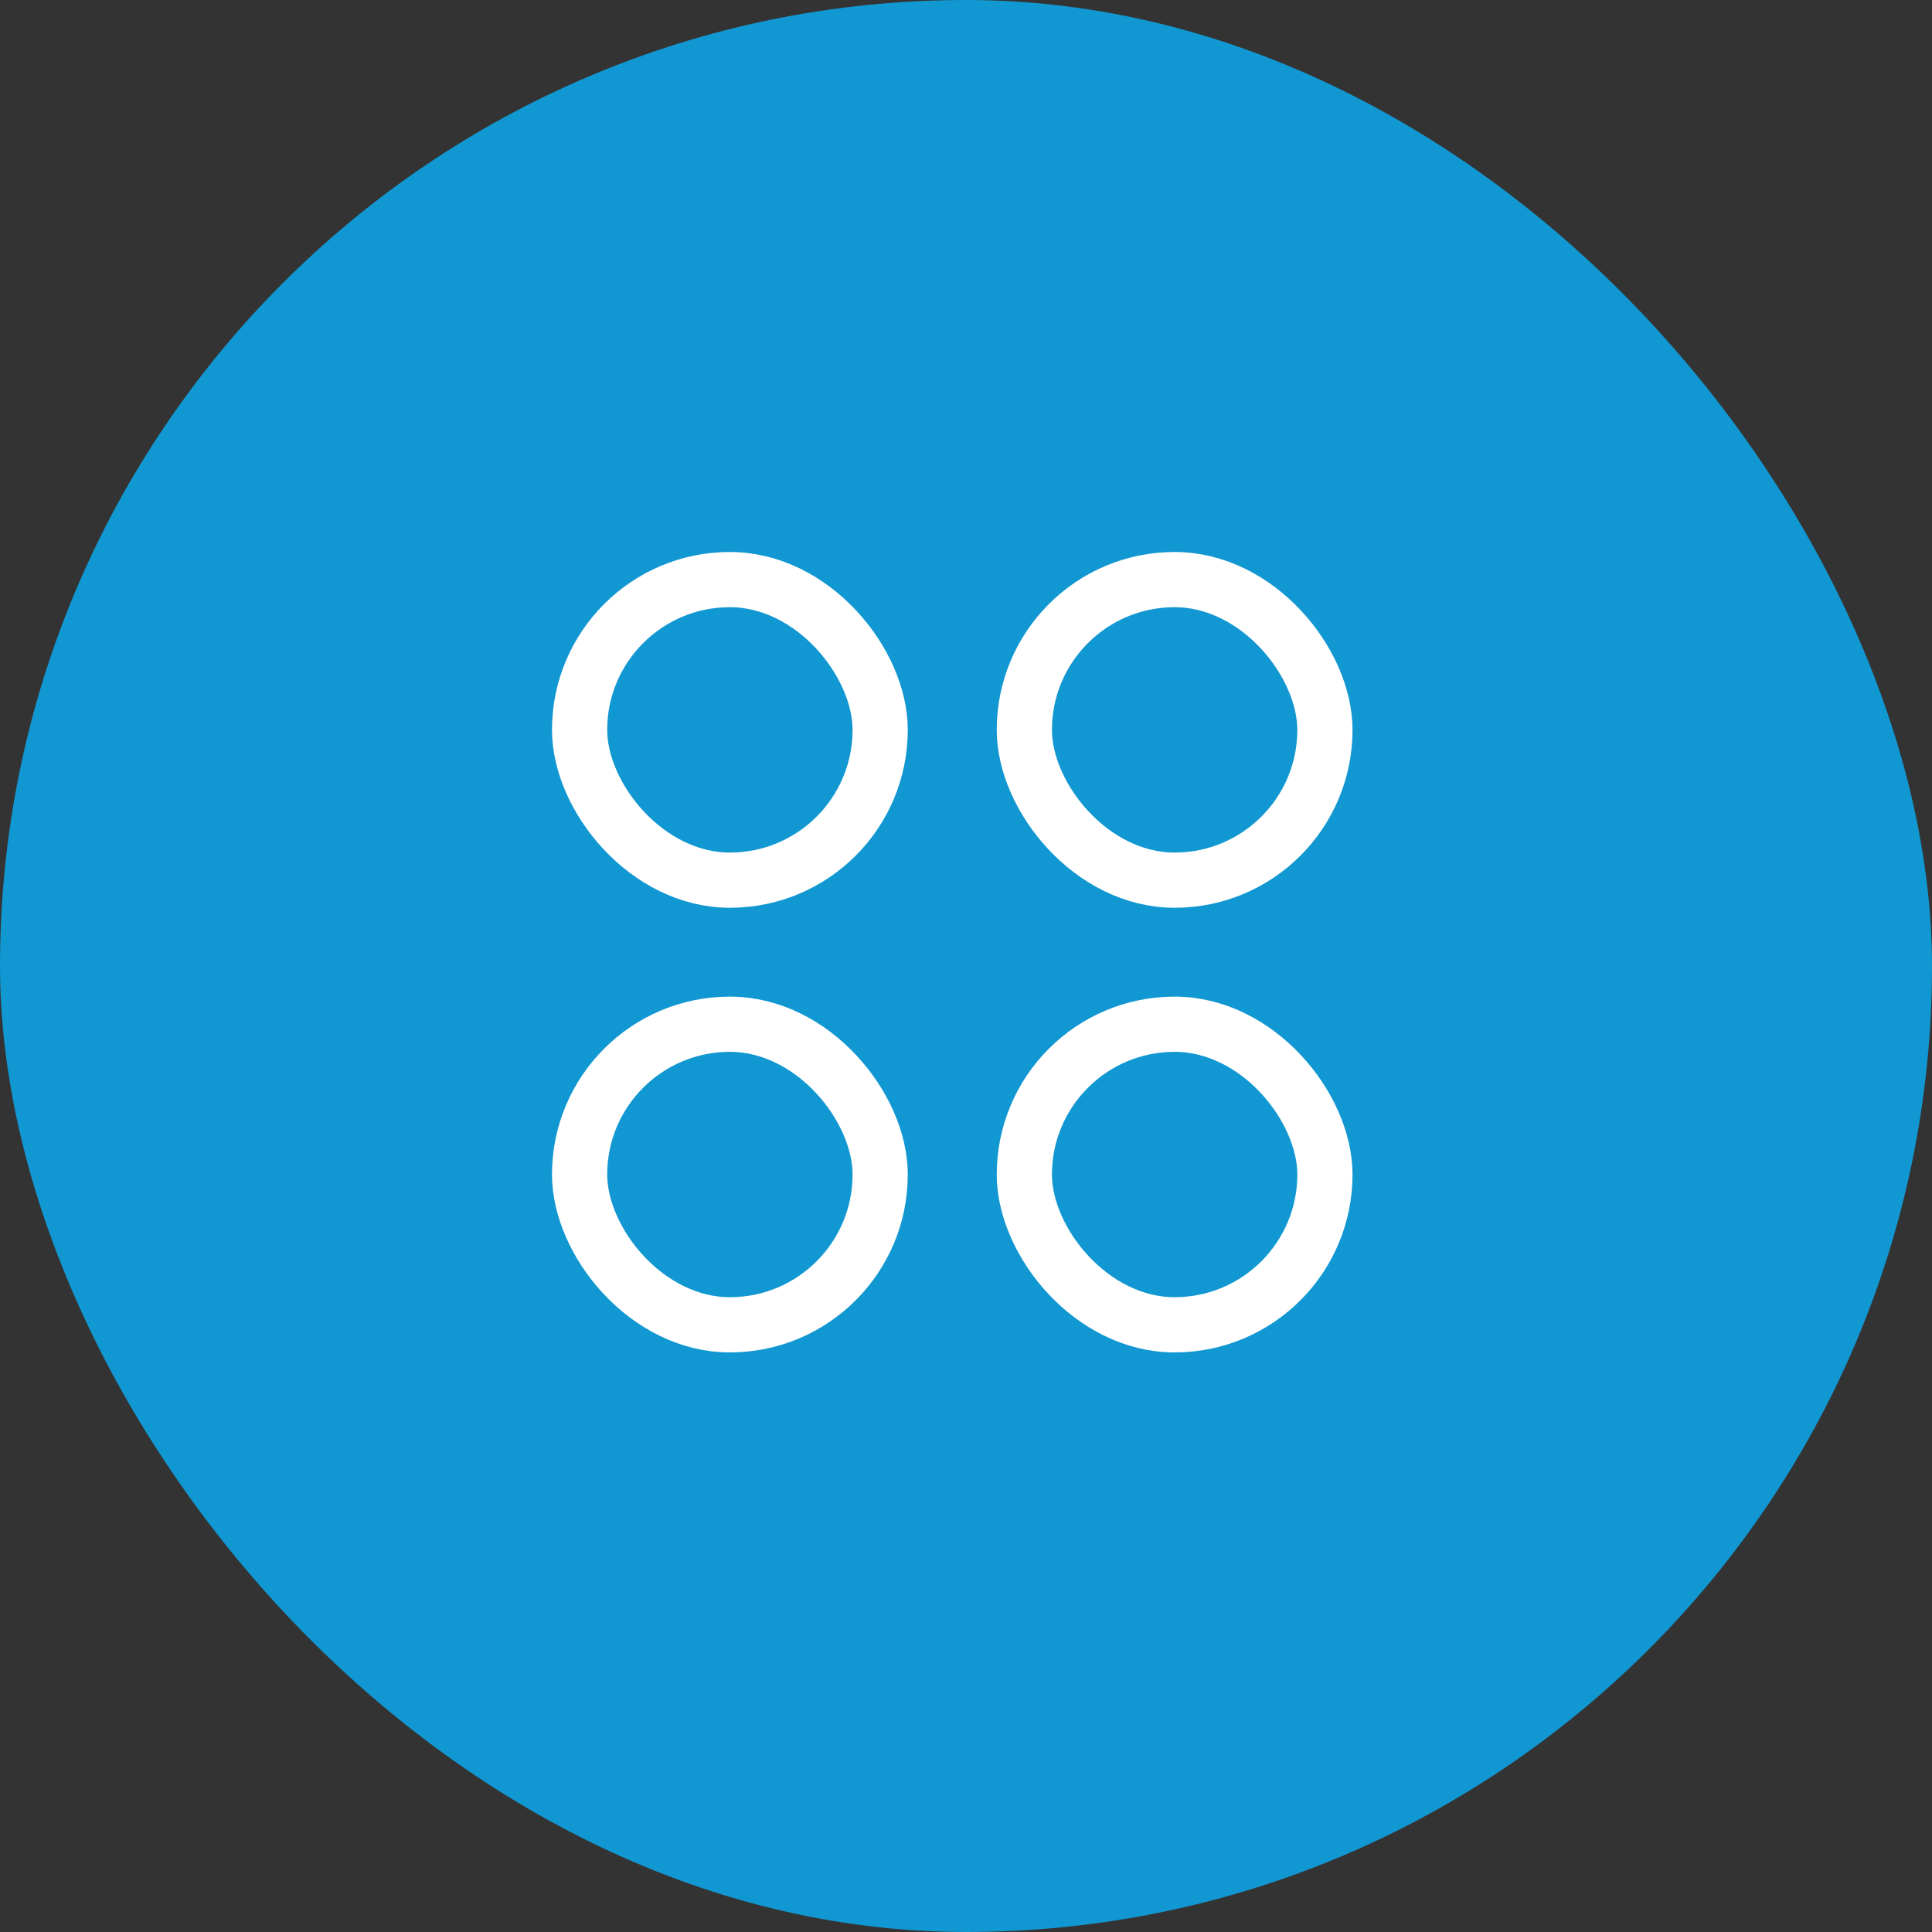 <svg width="35" height="35" viewBox="0 0 35 35" fill="none" xmlns="http://www.w3.org/2000/svg">
<rect x="0" y="0" width="35" height="35" fill="#333333" stroke="none"/>
<rect width="35" height="35" rx="17.5" fill="#1197D1"/>
<rect x="10.5" y="10.5" width="5.445" height="5.445" rx="2.722" stroke="white"/>
<rect x="18.557" y="10.5" width="5.445" height="5.445" rx="2.722" stroke="white"/>
<rect x="18.557" y="18.555" width="5.445" height="5.445" rx="2.722" stroke="white"/>
<rect x="10.5" y="18.555" width="5.445" height="5.445" rx="2.722" stroke="white"/>
</svg>

